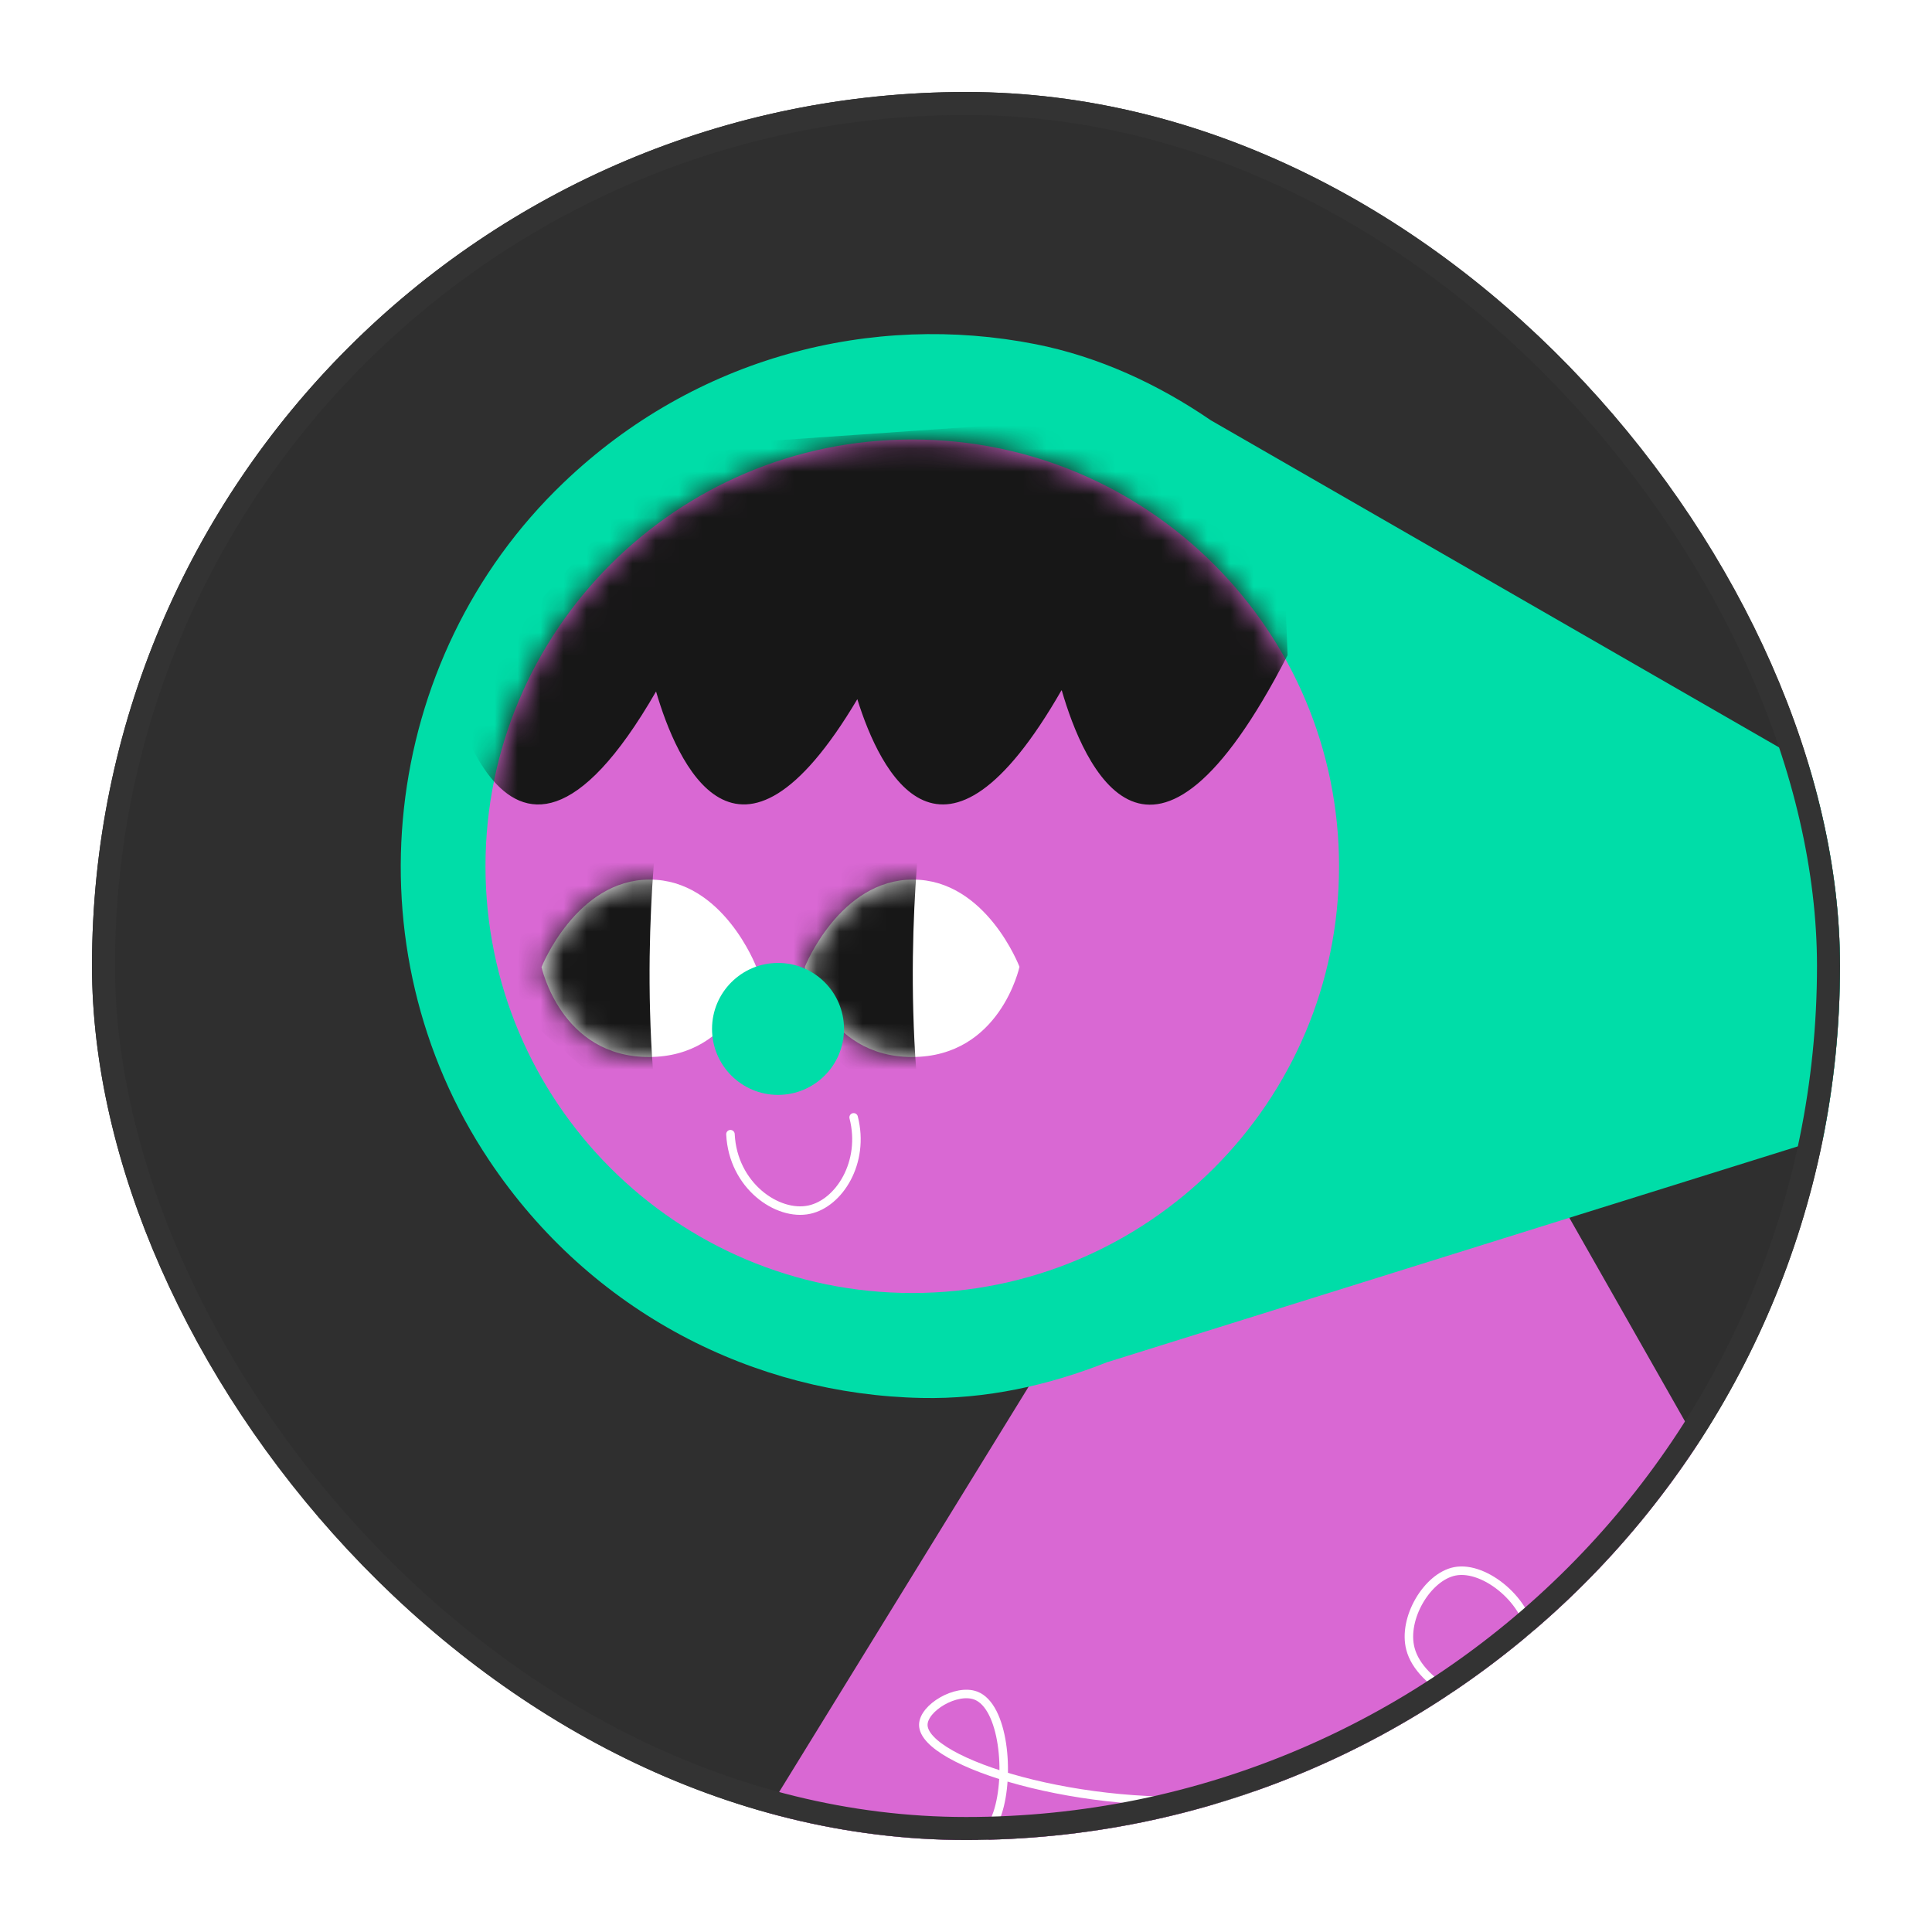 <svg width="84" height="84" viewBox="0 0 84 84" fill="none" xmlns="http://www.w3.org/2000/svg">
<g filter="url(#filter0_d_3619_33017)">
<g clip-path="url(#clip0_3619_33017)">
<rect x="4" y="3" width="76" height="76" rx="38" fill="#2F2F2F"/>
<path d="M59.111 35.915L11.274 113.631L76.682 105.368L83.48 78.786L59.119 35.907L59.111 35.915Z" fill="#D968D3"/>
<path d="M27.624 82.921C28.929 82.944 41.632 83.097 43.371 77.825C43.921 76.169 43.639 73.178 42.425 72.721C41.578 72.4 40.144 73.255 40.144 73.995C40.144 75.627 47.087 77.809 53.435 77.199C59.653 76.604 66.672 73.194 66.55 70.203C66.489 68.692 64.59 67.059 63.254 67.319C62.056 67.555 60.973 69.371 61.324 70.691C62.133 73.804 71.372 76.047 77.59 72.324C80.421 70.63 81.924 68.127 82.641 66.663" stroke="white" stroke-width="0.37" stroke-miterlimit="10"/>
<path d="M48.17 58.217L97.168 42.904L52.649 17.276C50.345 15.697 47.766 14.507 45.027 13.965C37.939 12.569 30.248 14.484 24.496 19.992C16.477 27.668 15.104 40.226 21.268 49.45C25.709 56.096 32.827 59.636 40.075 59.781C42.853 59.842 45.599 59.239 48.178 58.209L48.17 58.217Z" fill="#00DDA8"/>
<path d="M39.663 55.218C49.911 55.218 58.219 46.911 58.219 36.663C58.219 26.415 49.911 18.108 39.663 18.108C29.416 18.108 21.108 26.415 21.108 36.663C21.108 46.911 29.416 55.218 39.663 55.218Z" fill="#D968D3"/>
<mask id="mask0_3619_33017" style="mask-type:luminance" maskUnits="userSpaceOnUse" x="21" y="18" width="38" height="38">
<path d="M39.663 55.218C49.911 55.218 58.219 46.911 58.219 36.663C58.219 26.415 49.911 18.108 39.663 18.108C29.416 18.108 21.108 26.415 21.108 36.663C21.108 46.911 29.416 55.218 39.663 55.218Z" fill="white"/>
</mask>
<g mask="url(#mask0_3619_33017)">
<path d="M55.792 22.731L47.507 17.192L29.363 18.451L21.299 27.584L19.216 27.607C19.216 27.607 21.703 40.913 28.524 29.064C29.417 32.123 32.041 38.212 37.275 29.399C38.267 32.581 40.96 38.059 46.148 29.018H46.164C47.102 32.261 50.017 39.097 55.983 27.485L55.792 22.724V22.731Z" fill="#171717"/>
</g>
<path d="M23.55 41.035C23.55 41.035 25.06 37.243 28.25 37.243C31.439 37.243 32.881 41.035 32.881 41.035C32.881 41.035 32.041 44.956 28.211 44.956C24.381 44.956 23.542 41.035 23.542 41.035H23.55Z" fill="white"/>
<mask id="mask1_3619_33017" style="mask-type:luminance" maskUnits="userSpaceOnUse" x="23" y="37" width="10" height="8">
<path d="M23.55 41.035C23.55 41.035 25.06 37.243 28.25 37.243C31.439 37.243 32.881 41.035 32.881 41.035C32.881 41.035 32.041 44.956 28.211 44.956C24.381 44.956 23.542 41.035 23.542 41.035H23.55Z" fill="white"/>
</mask>
<g mask="url(#mask1_3619_33017)">
<path d="M28.669 48.283C27.708 40.928 28.669 34.206 28.669 34.206L22.848 37.708L22.306 42.767L28.669 48.283Z" fill="#171717"/>
</g>
<path d="M34.994 41.035C34.994 41.035 36.505 37.243 39.694 37.243C42.883 37.243 44.325 41.035 44.325 41.035C44.325 41.035 43.486 44.956 39.656 44.956C35.826 44.956 34.987 41.035 34.987 41.035H34.994Z" fill="white"/>
<mask id="mask2_3619_33017" style="mask-type:luminance" maskUnits="userSpaceOnUse" x="34" y="37" width="11" height="8">
<path d="M34.994 41.035C34.994 41.035 36.505 37.243 39.694 37.243C42.883 37.243 44.325 41.035 44.325 41.035C44.325 41.035 43.486 44.956 39.656 44.956C35.826 44.956 34.987 41.035 34.987 41.035H34.994Z" fill="white"/>
</mask>
<g mask="url(#mask2_3619_33017)">
<path d="M40.114 48.283C39.152 40.928 40.114 34.206 40.114 34.206L34.292 37.708L33.751 42.767L40.114 48.283Z" fill="#171717"/>
</g>
<path d="M33.827 46.604C35.411 46.604 36.696 45.32 36.696 43.735C36.696 42.151 35.411 40.867 33.827 40.867C32.242 40.867 30.958 42.151 30.958 43.735C30.958 45.32 32.242 46.604 33.827 46.604Z" fill="#00DDA8"/>
<path d="M31.759 48.313C31.866 50.549 33.804 51.892 35.185 51.594C36.474 51.32 37.619 49.55 37.115 47.581" stroke="white" stroke-width="0.37" stroke-miterlimit="10" stroke-linecap="round"/>
</g>
<rect x="4.5" y="3.5" width="75" height="75" rx="37.5" stroke="#333333"/>
</g>
<defs>
<filter id="filter0_d_3619_33017" x="0" y="0" width="84" height="84" filterUnits="userSpaceOnUse" color-interpolation-filters="sRGB">
<feFlood flood-opacity="0" result="BackgroundImageFix"/>
<feColorMatrix in="SourceAlpha" type="matrix" values="0 0 0 0 0 0 0 0 0 0 0 0 0 0 0 0 0 0 127 0" result="hardAlpha"/>
<feOffset dy="1"/>
<feGaussianBlur stdDeviation="2"/>
<feComposite in2="hardAlpha" operator="out"/>
<feColorMatrix type="matrix" values="0 0 0 0 0 0 0 0 0 0 0 0 0 0 0 0 0 0 0.1 0"/>
<feBlend mode="normal" in2="BackgroundImageFix" result="effect1_dropShadow_3619_33017"/>
<feBlend mode="normal" in="SourceGraphic" in2="effect1_dropShadow_3619_33017" result="shape"/>
</filter>
<clipPath id="clip0_3619_33017">
<rect x="4" y="3" width="76" height="76" rx="38" fill="white"/>
</clipPath>
</defs>
</svg>
